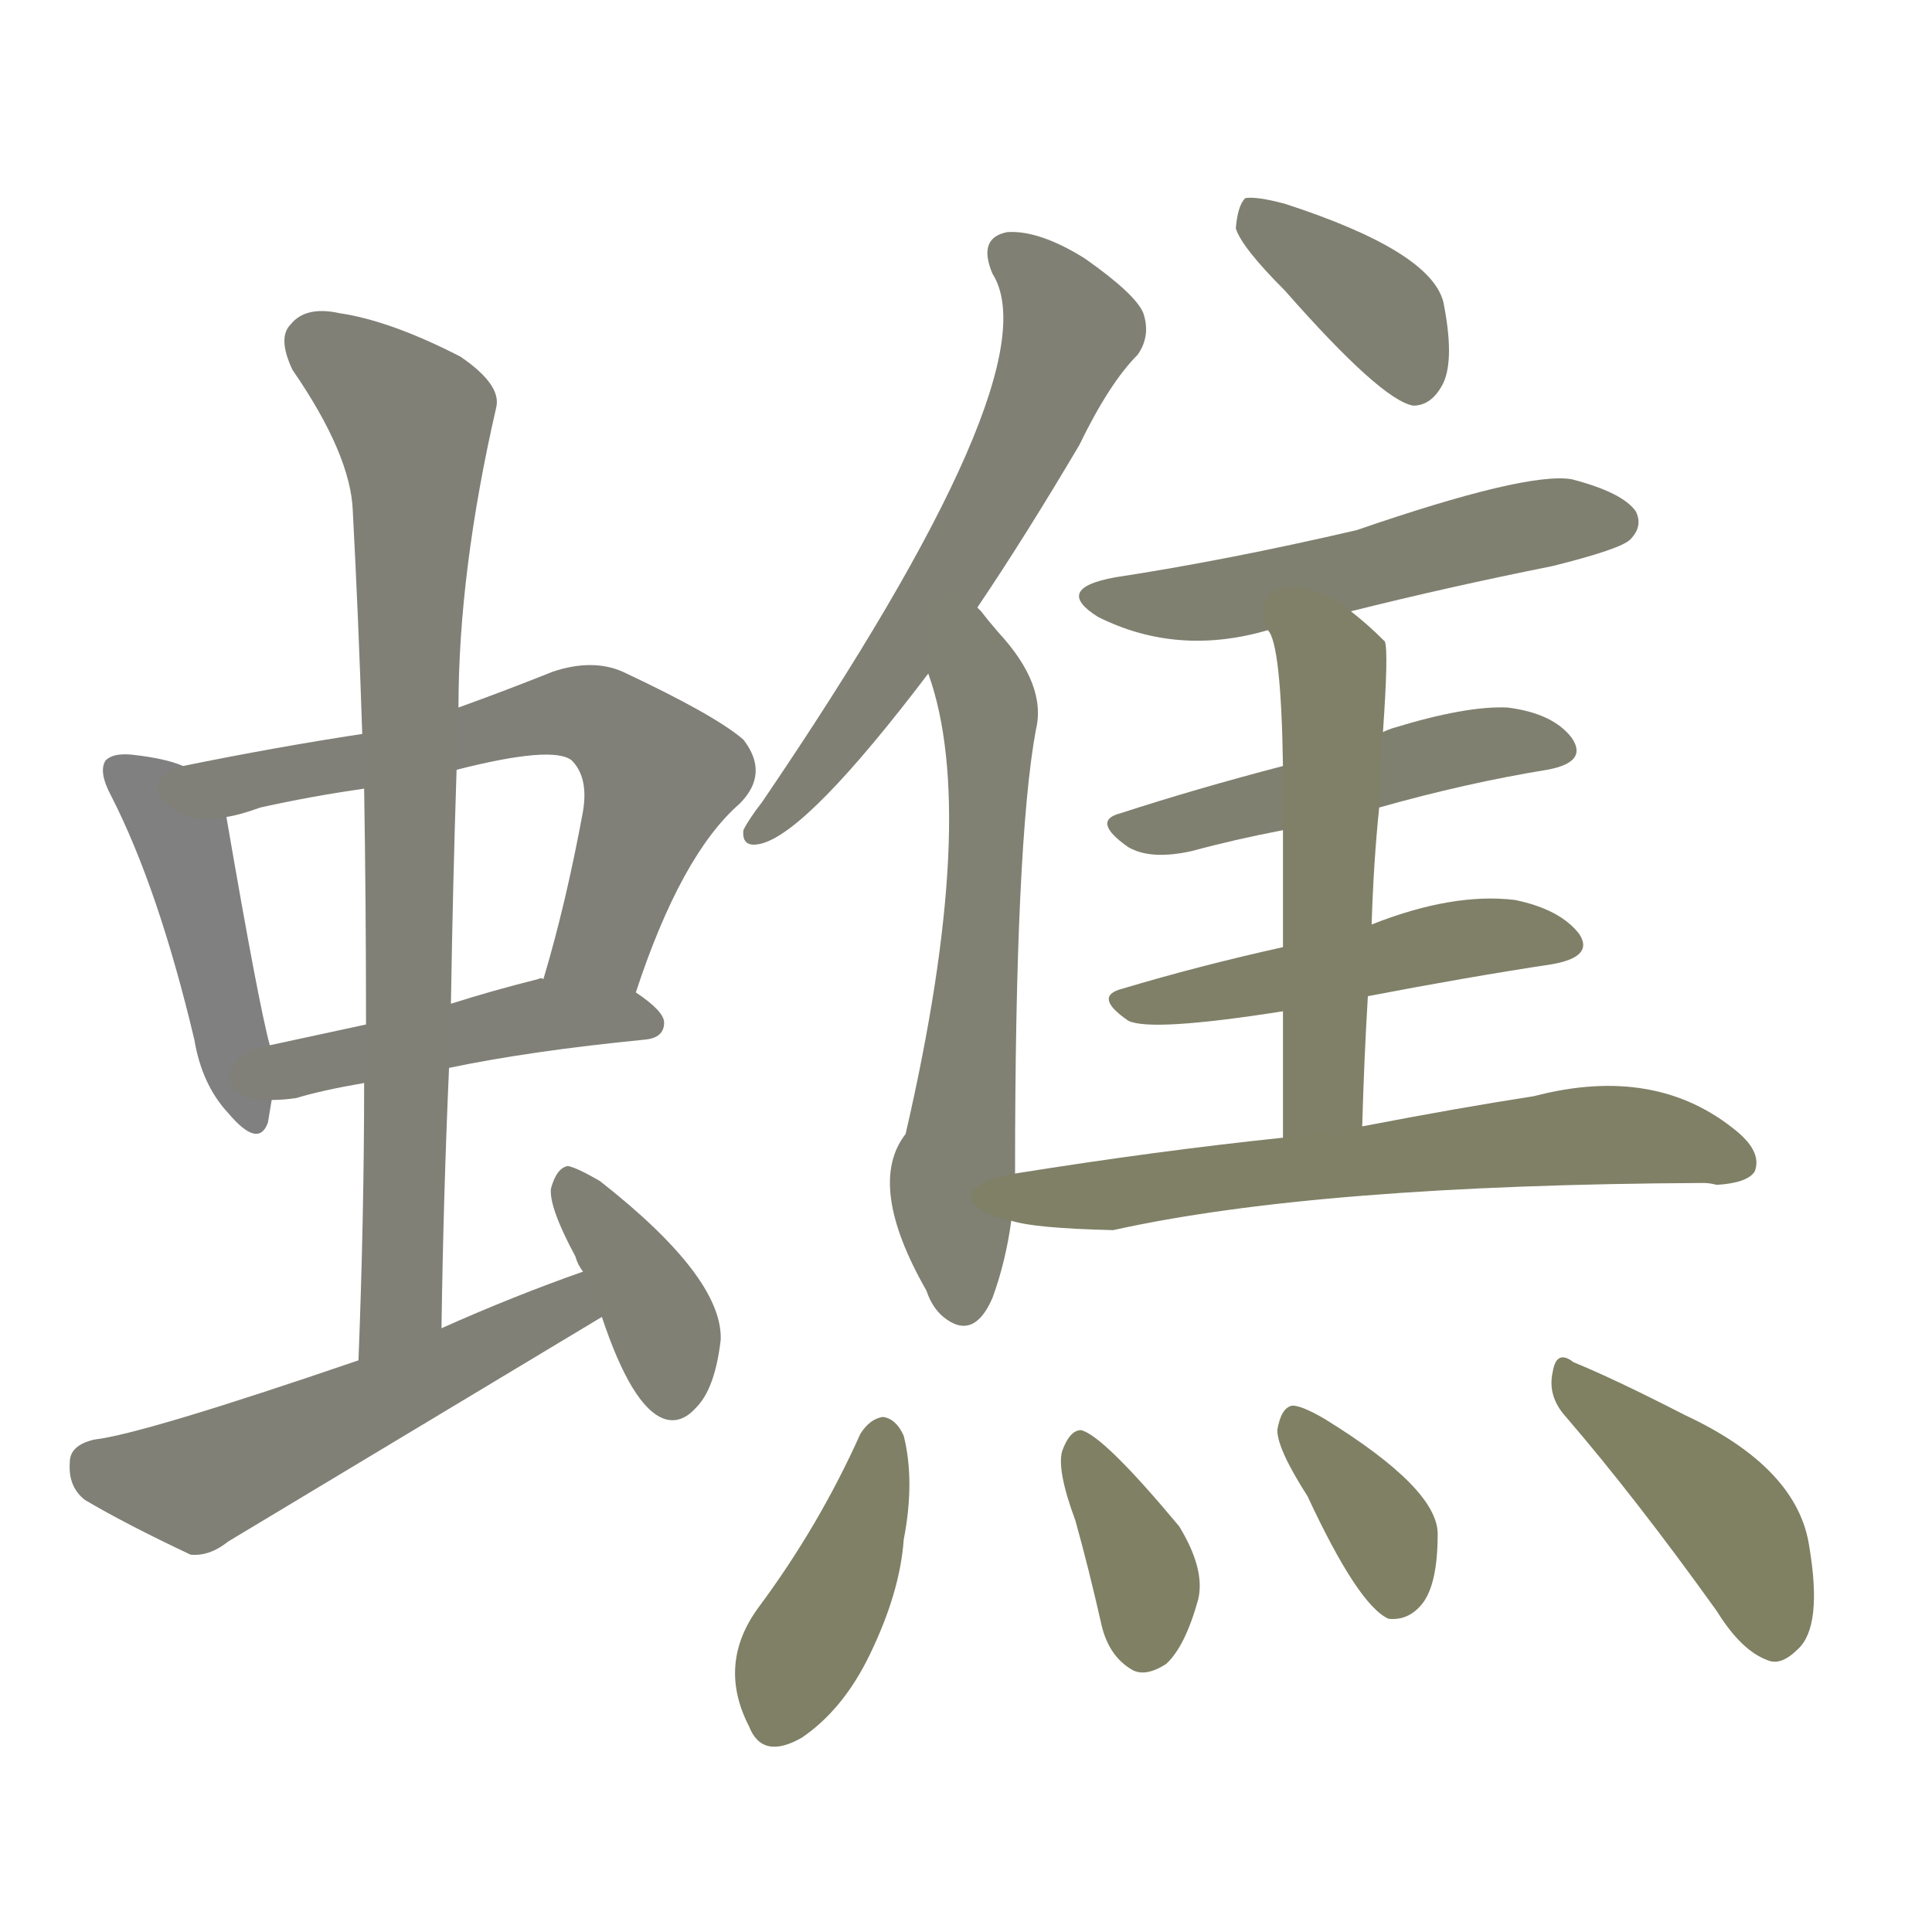 <svg version="1.1" viewBox="0 0 1024 1024" xmlns="http://www.w3.org/2000/svg">
  
  <g transform="scale(1, -1) translate(0, -900)">
    <style type="text/css">
        .stroke1 {fill: #808080;}
        .stroke2 {fill: #808079;}
        .stroke3 {fill: #808078;}
        .stroke4 {fill: #808077;}
        .stroke5 {fill: #808076;}
        .stroke6 {fill: #808075;}
        .stroke7 {fill: #808074;}
        .stroke8 {fill: #808073;}
        .stroke9 {fill: #808072;}
        .stroke10 {fill: #808071;}
        .stroke11 {fill: #808070;}
        .stroke12 {fill: #808069;}
        .stroke13 {fill: #808068;}
        .stroke14 {fill: #808067;}
        .stroke15 {fill: #808066;}
        .stroke16 {fill: #808065;}
        .stroke17 {fill: #808064;}
        .stroke18 {fill: #808063;}
        .stroke19 {fill: #808062;}
        .stroke20 {fill: #808061;}
        text {
            font-family: Helvetica;
            font-size: 50px;
            fill: #808060;
            paint-order: stroke;
            stroke: #000000;
            stroke-width: 4px;
            stroke-linecap: butt;
            stroke-linejoin: miter;
            font-weight: 800;
        }
    </style>

    <path d="M 97 494 Q 88 498 70 500 Q 60 501 56 497 Q 52 491 59 478 Q 84 429 103 349 Q 107 325 121 310 Q 137 291 142 305 L 144 317 L 143 346 Q 137 368 120 467 C 117 487 117 487 97 494 Z" class="stroke1"/>
    <path d="M 337 374 Q 361 447 392 474 Q 408 490 394 508 Q 379 521 330 544 Q 314 551 293 544 Q 268 534 243 525 L 192 511 Q 146 504 97 494 C 68 488 91 460 120 467 Q 127 468 138 472 Q 165 478 193 482 L 242 492 Q 293 505 303 497 Q 312 488 309 470 Q 300 421 288 381 C 280 352 327 346 337 374 Z" class="stroke2"/>
    <path d="M 238 334 Q 281 343 342 349 Q 352 350 352 358 Q 352 364 337 374 L 288 381 Q 287 382 285 381 Q 261 375 239 368 L 194 357 Q 166 351 143 346 C 114 340 114 316 144 317 Q 150 317 157 318 Q 170 322 193 326 L 238 334 Z" class="stroke3"/>
    <path d="M 234 196 Q 235 266 238 334 L 239 368 Q 240 431 242 492 L 243 525 Q 243 597 263 684 Q 266 696 244 711 Q 207 730 180 734 Q 162 738 154 728 Q 147 721 155 704 Q 186 659 187 629 Q 190 572 192 511 L 193 482 Q 194 421 194 357 L 193 326 Q 193 256 190 179 C 189 149 234 166 234 196 Z" class="stroke4"/>
    <path d="M 309 226 Q 272 213 234 196 L 190 179 Q 76 140 50 137 Q 37 134 37 125 Q 36 112 45 105 Q 67 92 101 76 Q 111 75 121 83 L 319 202 C 345 217 337 236 309 226 Z" class="stroke5"/>
    <path d="M 319 202 Q 335 154 352 148 Q 361 145 369 154 Q 379 164 382 190 Q 383 223 318 274 Q 306 281 301 282 Q 295 281 292 270 Q 291 260 305 234 Q 306 230 309 226 L 319 202 Z" class="stroke6"/>
    <path d="M 518 578 Q 543 615 572 664 Q 588 697 603 712 Q 610 722 606 734 Q 602 744 575 763 Q 551 778 534 777 Q 518 774 526 755 Q 559 703 404 475 Q 397 466 394 460 Q 393 450 404 453 Q 429 460 492 543 L 518 578 Z" class="stroke7"/>
    <path d="M 538 278 Q 538 453 549 513 Q 555 537 529 565 Q 523 572 520 576 L 518 578 C 499 601 483 572 492 543 Q 519 468 480 299 Q 459 272 491 216 Q 494 207 500 202 Q 516 189 526 212 Q 533 231 536 253 L 538 278 Z" class="stroke8"/>
    <path d="M 681 746 Q 732 688 749 685 Q 759 685 765 697 Q 771 710 765 740 Q 758 767 681 792 Q 666 796 660 795 Q 656 791 655 779 Q 658 769 681 746 Z" class="stroke9"/>
    <path d="M 716 576 Q 768 589 823 600 Q 859 609 864 614 Q 871 621 867 629 Q 860 639 833 646 Q 809 650 719 619 Q 650 603 591 594 Q 558 588 582 573 Q 624 552 672 566 L 716 576 Z" class="stroke10"/>
    <path d="M 731 472 Q 777 485 820 492 Q 842 496 833 509 Q 823 522 799 525 Q 777 526 738 514 Q 735 513 733 512 L 680 494 Q 634 482 594 469 Q 578 465 598 451 Q 610 444 632 449 Q 654 455 680 460 L 731 472 Z" class="stroke11"/>
    <path d="M 725 372 Q 777 382 823 389 Q 845 393 837 405 Q 827 418 803 423 Q 770 427 727 410 L 680 398 Q 635 388 595 376 Q 579 372 598 359 Q 610 353 680 364 L 725 372 Z" class="stroke12"/>
    <path d="M 722 303 Q 723 339 725 372 L 727 410 Q 728 443 731 472 L 733 512 Q 736 555 734 560 Q 725 569 716 576 C 693 595 661 594 672 566 Q 679 559 680 494 L 680 460 Q 680 435 680 398 L 680 364 Q 680 334 680 297 C 680 267 721 273 722 303 Z" class="stroke13"/>
    <path d="M 680 297 Q 613 290 538 278 C 508 273 507 259 536 253 Q 548 249 590 248 Q 698 272 903 273 Q 906 273 910 272 Q 926 273 930 279 Q 934 289 921 300 Q 878 336 813 319 Q 774 313 722 303 L 680 297 Z" class="stroke14"/>
    <path d="M 456 140 Q 434 91 402 48 Q 380 18 397 -15 Q 404 -33 425 -21 Q 447 -6 461 23 Q 477 56 479 84 Q 485 115 479 139 Q 475 148 468 149 Q 461 148 456 140 Z" class="stroke15"/>
    <path d="M 570 94 Q 577 69 584 38 Q 588 22 600 15 Q 607 11 618 18 Q 628 27 635 52 Q 639 68 625 91 Q 585 139 573 142 Q 567 142 563 131 Q 560 121 570 94 Z" class="stroke16"/>
    <path d="M 693 107 Q 720 49 736 42 Q 746 41 753 49 Q 762 59 762 87 Q 762 111 702 148 Q 690 155 685 155 Q 679 154 677 142 Q 677 132 693 107 Z" class="stroke17"/>
    <path d="M 830 149 Q 867 106 910 46 Q 923 25 937 20 Q 944 17 953 26 Q 966 38 959 80 Q 953 122 893 150 Q 856 169 834 178 Q 825 185 823 173 Q 820 160 830 149 Z" class="stroke18"/>
    
    
    
    
    
    
    
    
    
    
    
    
    
    
    
    
    
    </g>
</svg>